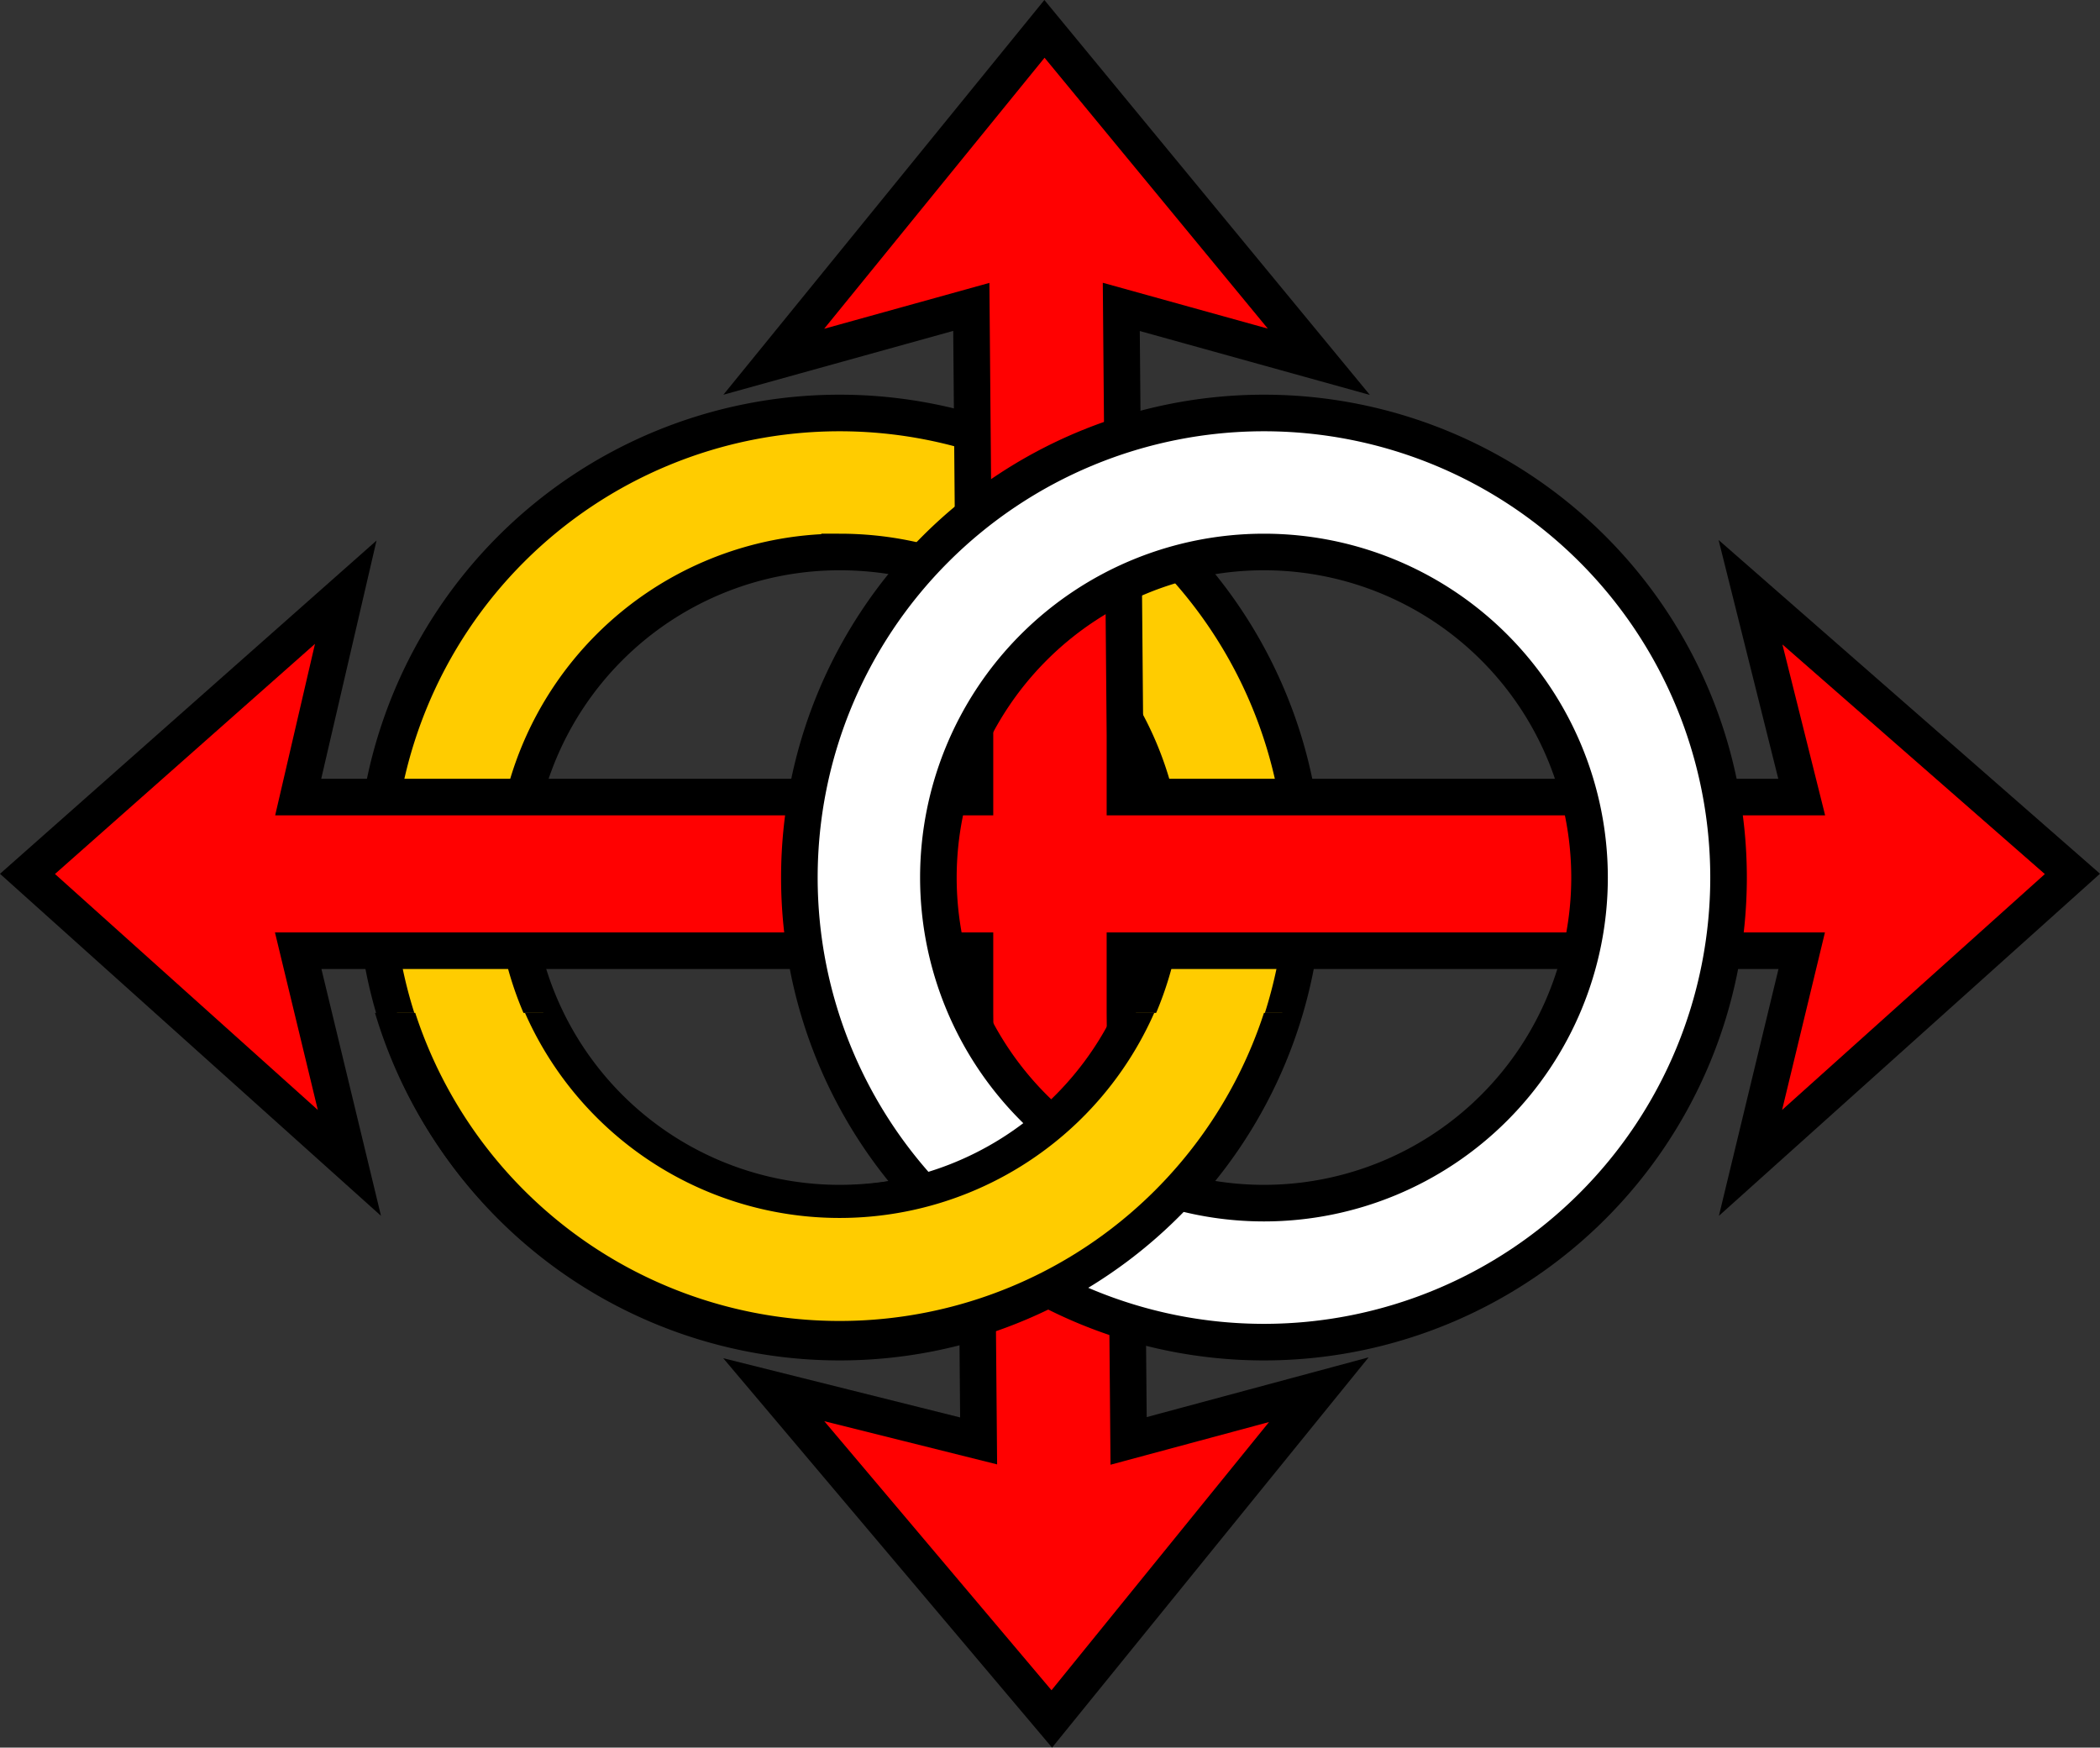 <svg xmlns="http://www.w3.org/2000/svg" width="574.052" height="477.735"><rect width="100%" height="100%" fill="#333333" stroke="none"/><g color="#000"><path fill="#fc0" stroke="#000" stroke-width="10" d="M229.514 112.893a127 127 0 0 0 0 254 127 127 0 0 0 0-254zm0 38c50 0 89 40 89 89s-39 89-89 89a89 89 0 0 1 0-178z"/><path fill="#ff0101" stroke="#000" stroke-width="10" d="m286 8-74 91 54-15 1 117v17H82l13-56-87 77 88 79-14-58h185v17l1 117-56-14 76 90 73-90-52 14-1-117v-17h185l-14 58 88-79-88-77 14 56H308v-17l-1-117 54 15z" font-family="sans-serif" font-weight="400" overflow="visible" style="line-height:normal;text-indent:0;text-align:start;text-decoration-line:none;text-decoration-style:solid;text-decoration-color:#000;text-transform:none;white-space:normal;isolation:auto;mix-blend-mode:normal;solid-color:#000;solid-opacity:1" transform="translate(-.486 -.107)"/><path fill="#fff" stroke="#000" stroke-width="10" d="M345.514 112.893a127 127 0 0 0 0 254 127 127 0 0 0 0-254zm0 38a89 89 0 0 1 0 178 89 89 0 0 1 0-178z"/><path fill="#fc0" d="M115 500H75a88 88 0 0 1-81 52 89 89 0 0 1-81-52h-40A127 127 0 0 0-6 590a127 127 0 0 0 121-90z" style="-inkscape-stroke:none" transform="translate(235.514 -223.107)"/><path d="M-92 500a94 94 0 0 0 172 0H69a84 84 0 0 1-151 0z" style="-inkscape-stroke:none" transform="translate(235.514 -223.107)"/><path d="M120 500h-10a122 122 0 0 1-232 0h-11a132 132 0 0 0 253 0z" style="-inkscape-stroke:none" transform="translate(235.514 -223.107)"/></g></svg>